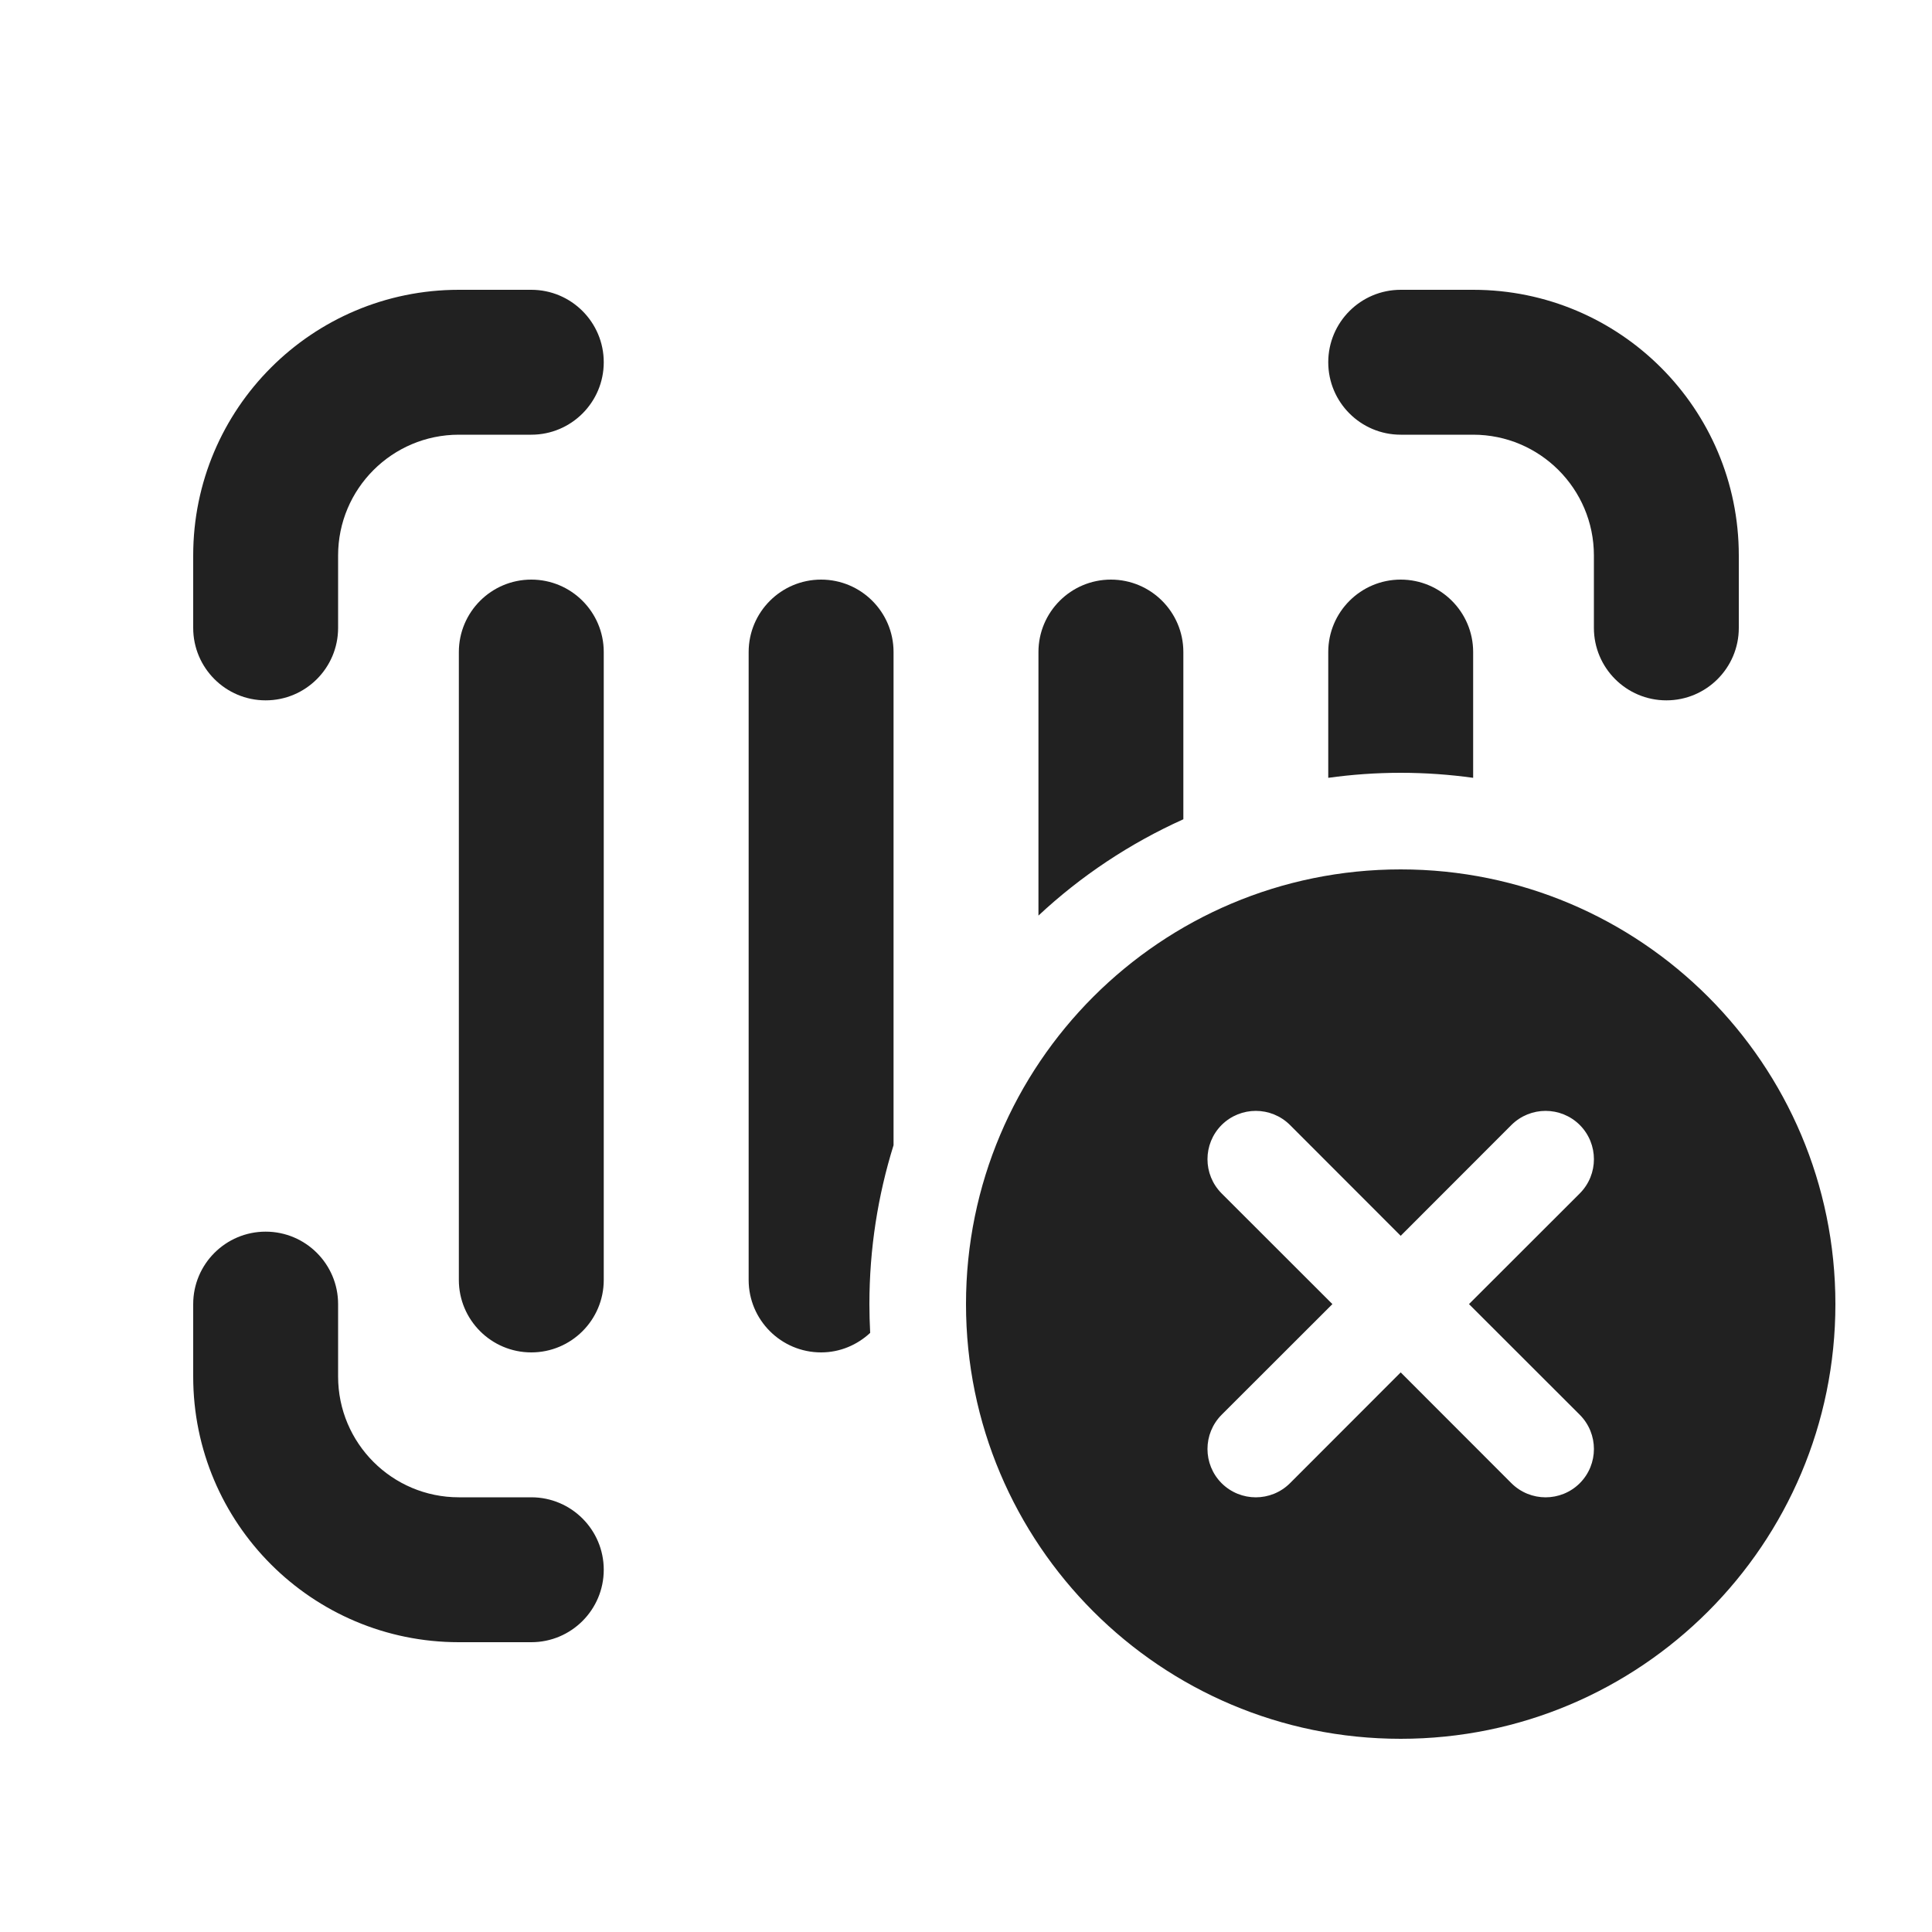 <svg width="20" height="20" viewBox="0 0 20 20" fill="none" xmlns="http://www.w3.org/2000/svg">
<path d="M14.5 9C16.985 9 19 11.015 19 13.5C19 15.985 16.985 18 14.5 18C12.015 18 10 15.985 10 13.5C10 11.015 12.015 9 14.5 9ZM2.75 12.75C3.164 12.75 3.5 13.086 3.5 13.5V14.25C3.5 14.94 4.06 15.5 4.75 15.5H5.5C5.914 15.5 6.25 15.836 6.25 16.25C6.25 16.664 5.914 17 5.5 17H4.75C3.231 17 2 15.769 2 14.25V13.5C2 13.086 2.336 12.75 2.75 12.75ZM16.354 11.646C16.158 11.451 15.842 11.451 15.646 11.646L14.5 12.793L13.354 11.646C13.158 11.451 12.842 11.451 12.646 11.646C12.451 11.842 12.451 12.158 12.646 12.354L13.793 13.5L12.646 14.646C12.451 14.842 12.451 15.158 12.646 15.354C12.842 15.549 13.158 15.549 13.354 15.354L14.5 14.207L15.646 15.354C15.842 15.549 16.158 15.549 16.354 15.354C16.549 15.158 16.549 14.842 16.354 14.646L15.207 13.5L16.354 12.354C16.549 12.158 16.549 11.842 16.354 11.646ZM5.5 6C5.914 6 6.25 6.336 6.25 6.75V13.25C6.25 13.664 5.914 14 5.5 14C5.086 14 4.75 13.664 4.75 13.25V6.75C4.75 6.336 5.086 6 5.5 6ZM8.5 6C8.914 6 9.25 6.336 9.25 6.75V11.855C9.088 12.375 9 12.927 9 13.5C9 13.6 9.003 13.699 9.008 13.798C8.874 13.922 8.697 14 8.5 14C8.086 14 7.75 13.664 7.75 13.25V6.75C7.75 6.336 8.086 6 8.5 6ZM11.5 6C11.914 6 12.25 6.336 12.25 6.75V8.481C11.695 8.731 11.189 9.068 10.75 9.478V6.75C10.75 6.336 11.086 6 11.5 6ZM14.5 6C14.914 6 15.25 6.336 15.25 6.75V8.052C15.005 8.018 14.755 8 14.5 8C14.245 8 13.995 8.018 13.75 8.052V6.75C13.75 6.336 14.086 6 14.5 6ZM5.5 3C5.914 3 6.25 3.336 6.25 3.75C6.25 4.164 5.914 4.5 5.5 4.5H4.75C4.06 4.5 3.5 5.06 3.5 5.75V6.5C3.5 6.914 3.164 7.25 2.75 7.25C2.336 7.25 2 6.914 2 6.5V5.75C2 4.231 3.231 3 4.75 3H5.5ZM15.25 3C16.769 3 18 4.231 18 5.75V6.5C18 6.914 17.664 7.25 17.25 7.25C16.836 7.25 16.5 6.914 16.5 6.5V5.75C16.5 5.06 15.94 4.5 15.25 4.5H14.5C14.086 4.5 13.75 4.164 13.75 3.75C13.75 3.336 14.086 3 14.5 3H15.25Z" fill="#212121"/>
</svg>
